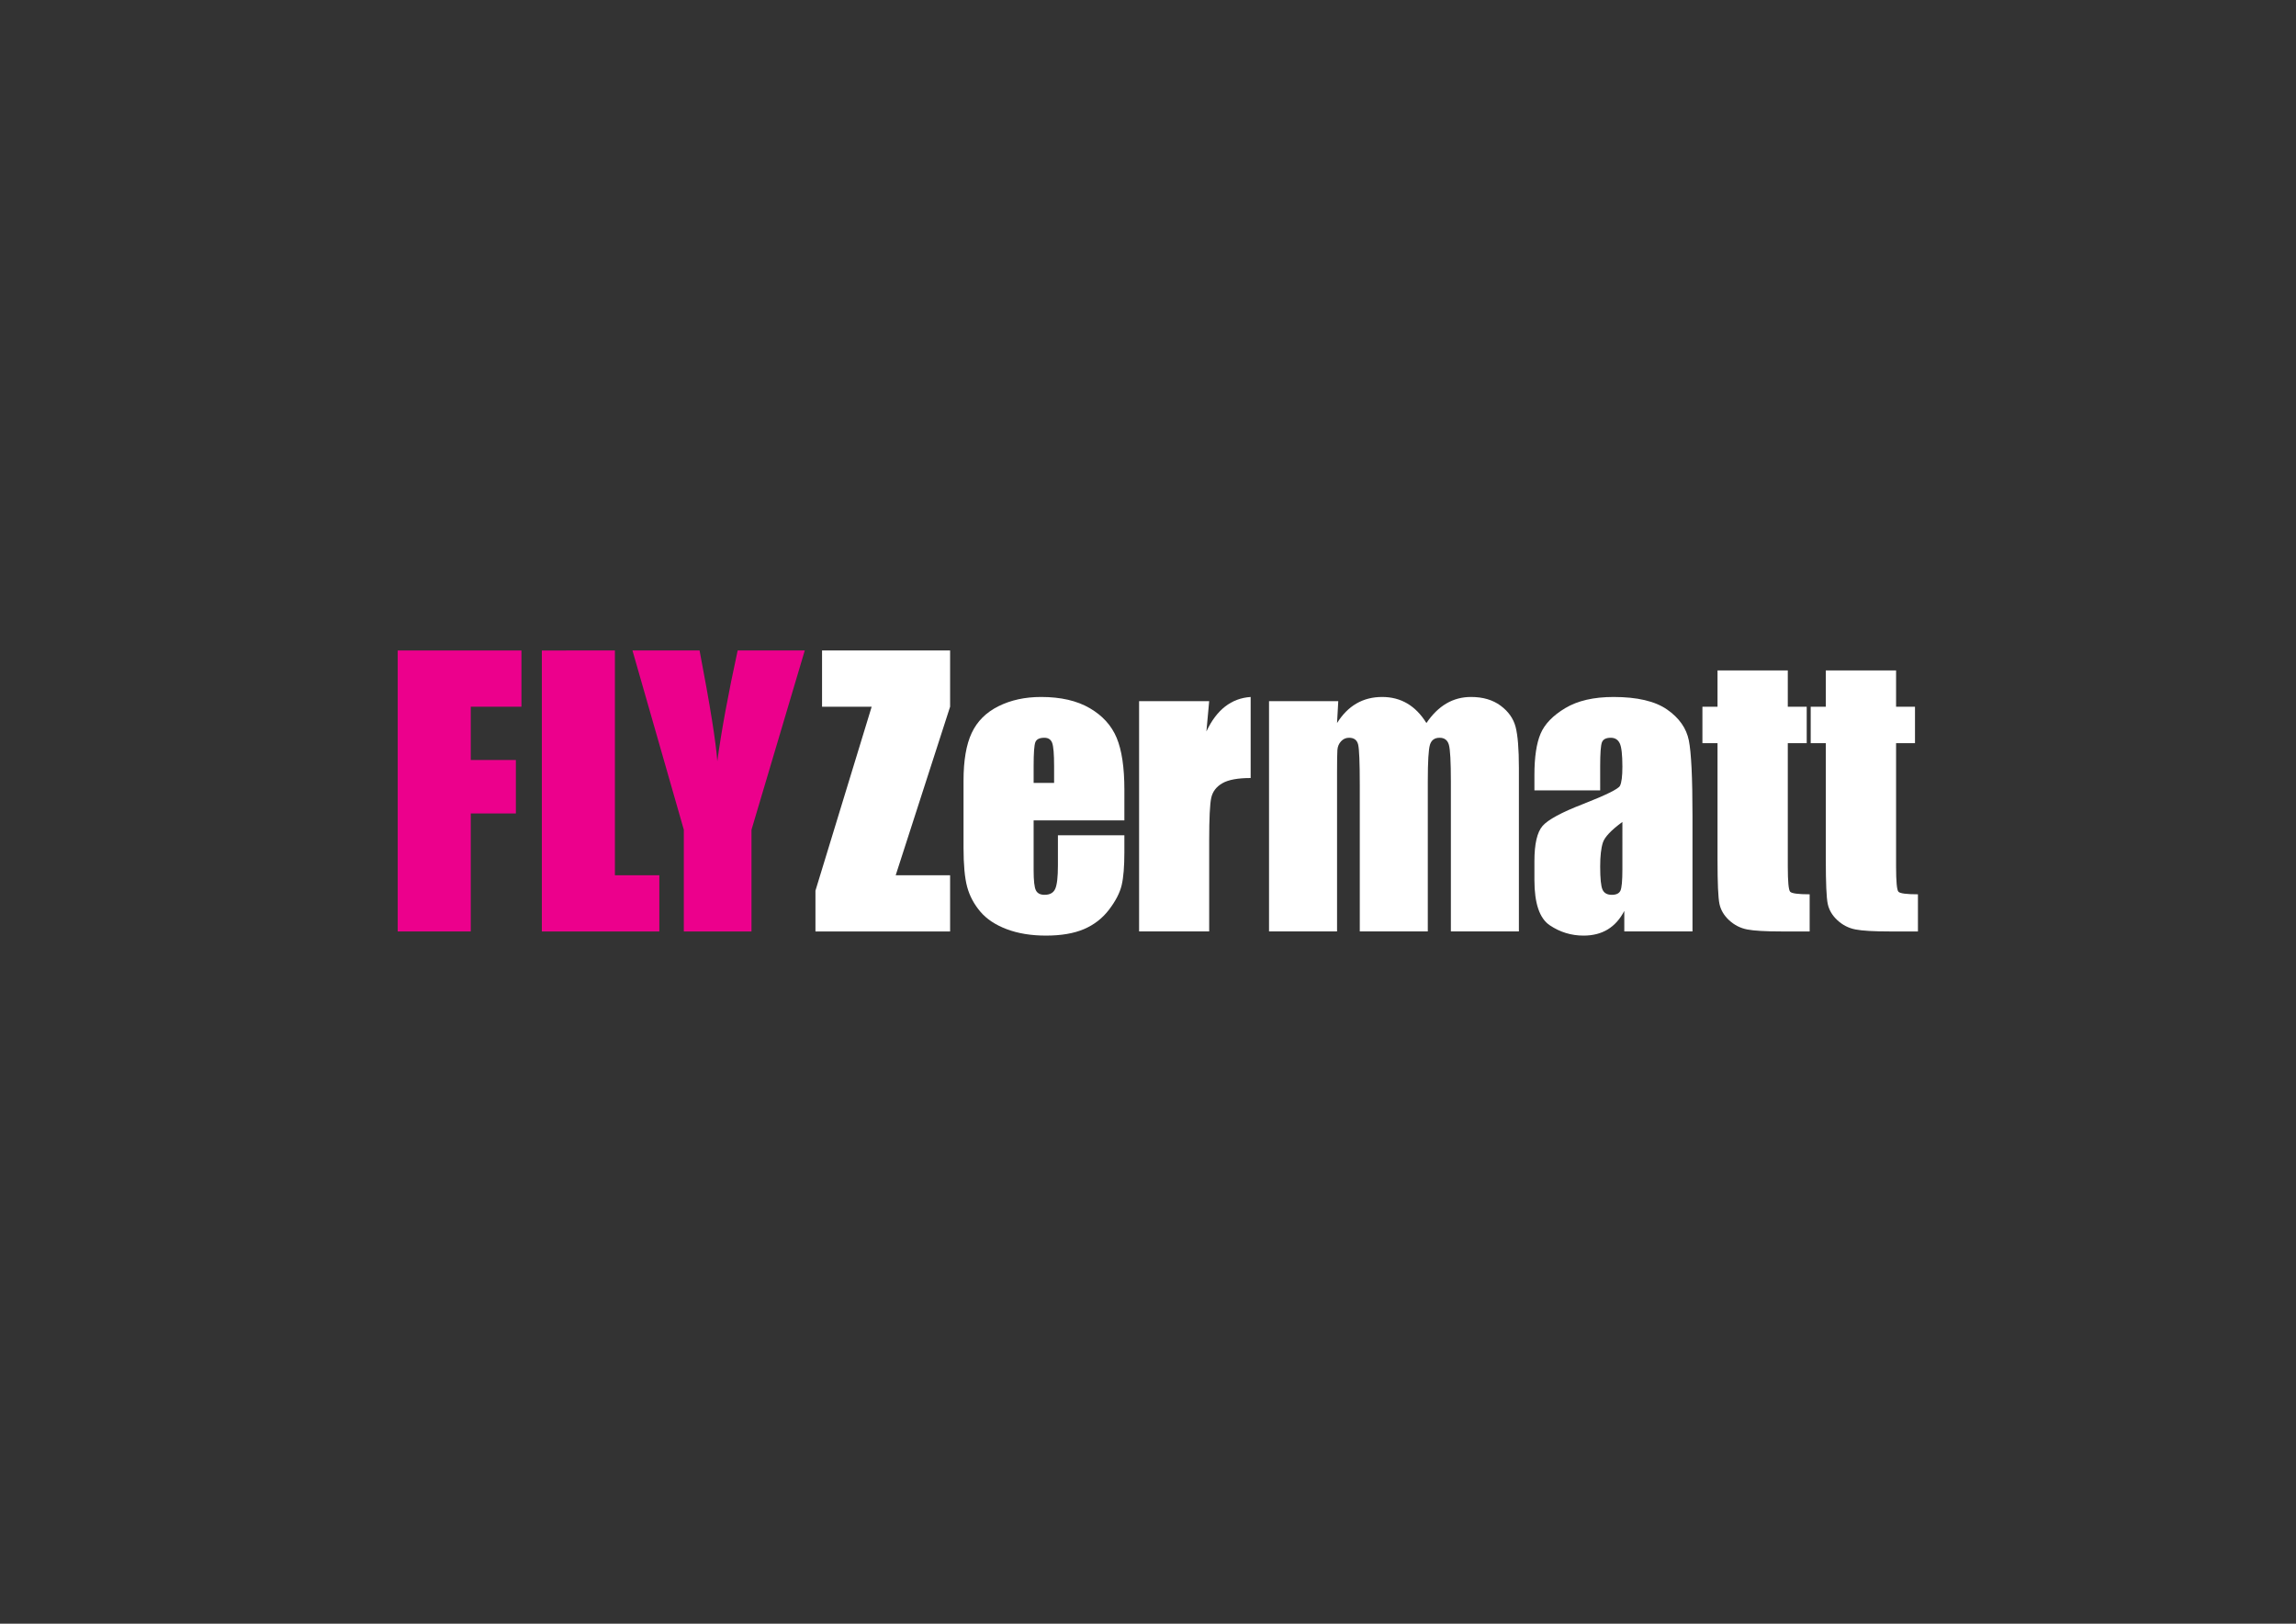 <?xml version="1.0" encoding="UTF-8"?>
<!-- Created with Inkscape (http://www.inkscape.org/) -->
<svg width="297mm" height="210mm" version="1.1" viewBox="0 0 297 210" xmlns="http://www.w3.org/2000/svg" xmlns:cc="http://creativecommons.org/ns#" xmlns:dc="http://purl.org/dc/elements/1.1/" xmlns:rdf="http://www.w3.org/1999/02/22-rdf-syntax-ns#">
 <rect x="0" y="0" width="297" height="210" fill="#333333" stroke="none"/>
 <g transform="translate(0,-87)">
  <g transform="matrix(.353 0 0 -.353 4.127 323.64)">
   <g transform="translate(134.05 432.04)">
    <path d="m0 0h45.338v-20.6h-18.569v-19.521h16.533v-19.585h-16.533v-43.236h-26.769z" fill="#ec008c"/>
   </g>
   <g transform="translate(213.64 432.04)">
    <path d="m0 0v-82.343h16.276v-20.599h-43.047v102.94z" fill="#ec008c"/>
   </g>
   <g transform="translate(283.21 432.04)">
    <path d="m0 0-19.52-65.683v-37.259h-24.798v37.259l-18.822 65.683h24.592c3.842-20.094 6.009-33.615 6.5-40.567 1.483 10.984 3.97 24.505 7.457 40.567z" fill="#ec008c"/>
   </g>
   <g transform="translate(336.47 432.04)">
    <path d="m0 0v-20.6l-19.934-61.743h19.934v-20.599h-49.343v14.94l20.603 67.402h-18.184v20.6z" fill="#fff"/>
   </g>
   <g transform="translate(374.58 383.53)">
    <path d="m0 0v6.169c0 4.365-0.234 7.186-0.7 8.458-0.465 1.269-1.421 1.906-2.861 1.906-1.781 0-2.882-0.54-3.308-1.622-0.422-1.081-0.634-3.995-0.634-8.742v-6.169zm25.751-13.735h-33.254v-18.246c0-3.815 0.274-6.276 0.827-7.376 0.549-1.104 1.611-1.654 3.179-1.654 1.948 0 3.252 0.731 3.91 2.193 0.656 1.463 0.985 4.293 0.985 8.488v11.129h24.353v-6.232c0-5.213-0.329-9.219-0.985-12.017-0.658-2.797-2.194-5.786-4.61-8.965s-5.479-5.564-9.187-7.153c-3.71-1.59-8.364-2.385-13.959-2.385-5.424 0-10.214 0.785-14.368 2.351-4.155 1.569-7.387 3.72-9.698 6.455-2.31 2.735-3.91 5.745-4.8 9.03-0.892 3.284-1.335 8.064-1.335 14.337v24.608c0 7.374 0.995 13.195 2.989 17.453 1.991 4.261 5.255 7.525 9.791 9.793 4.537 2.267 9.75 3.404 15.643 3.404 7.206 0 13.15-1.37 17.835-4.103 4.684-2.734 7.969-6.359 9.854-10.872 1.887-4.517 2.83-10.866 2.83-19.045z" fill="#fff"/>
   </g>
   <g transform="translate(431.41 413.48)">
    <path d="m0 0-1.018-11.098c3.731 7.949 9.137 12.157 16.215 12.625v-29.694c-4.703 0-8.16-0.638-10.363-1.908-2.205-1.273-3.563-3.043-4.07-5.312-0.508-2.266-0.764-7.491-0.764-15.674v-33.316h-25.687v84.377z" fill="#fff"/>
   </g>
   <g transform="translate(478.71 413.48)">
    <path d="m0 0-0.445-8.026c1.992 3.181 4.365 5.572 7.121 7.163 2.754 1.592 5.89 2.39 9.41 2.39 6.867 0 12.273-3.188 16.215-9.553 2.162 3.181 4.599 5.572 7.312 7.163 2.713 1.592 5.723 2.39 9.03 2.39 4.367 0 7.978-1.061 10.839-3.181 2.864-2.118 4.698-4.716 5.502-7.787 0.803-3.075 1.207-8.068 1.207-14.975v-59.961h-24.925v55c0 7.207-0.245 11.669-0.731 13.384-0.488 1.718-1.621 2.576-3.4 2.576-1.824 0-3.002-0.849-3.53-2.541-0.531-1.698-0.796-6.169-0.796-13.419v-55h-24.924v53.602c0 8.267-0.201 13.224-0.606 14.879-0.402 1.654-1.515 2.479-3.336 2.479-1.144 0-2.123-0.435-2.927-1.304-0.805-0.868-1.25-1.928-1.334-3.179-0.086-1.25-0.127-3.91-0.127-7.98v-58.497h-24.926v84.377z" fill="#fff"/>
   </g>
   <g transform="translate(582.83 369.22)">
    <path d="m0 0c-4.113-3.01-6.498-5.53-7.154-7.564-0.658-2.037-0.987-4.961-0.987-8.776 0-4.367 0.286-7.185 0.856-8.456 0.574-1.271 1.711-1.908 3.404-1.908 1.61 0 2.662 0.498 3.149 1.494 0.488 0.994 0.732 3.614 0.732 7.854zm-8.141 11.572h-24.097v5.659c0 6.529 0.752 11.562 2.256 15.104 1.503 3.537 4.523 6.664 9.062 9.378 4.535 2.713 10.426 4.071 17.676 4.071 8.687 0 15.238-1.538 19.646-4.612 4.41-3.071 7.057-6.846 7.95-11.318 0.89-4.473 1.335-13.682 1.335-27.625v-42.349h-24.99v7.519c-1.568-3.015-3.592-5.277-6.07-6.784-2.482-1.51-5.438-2.261-8.871-2.261-4.494 0-8.617 1.26-12.369 3.782-3.75 2.522-5.625 8.047-5.625 16.563v6.932c0 6.315 0.996 10.62 2.988 12.906 1.99 2.291 6.928 4.962 14.814 8.014 8.438 3.305 12.95 5.531 13.543 6.676 0.594 1.144 0.893 3.475 0.893 6.995 0 4.406-0.33 7.281-0.984 8.617-0.661 1.332-1.752 2.001-3.278 2.001-1.736 0-2.82-0.564-3.242-1.684-0.426-1.125-0.637-4.039-0.637-8.742z" fill="#fff"/>
   </g>
   <g transform="translate(643.44 424.73)">
    <path d="m0 0v-13.288h6.932v-13.353h-6.932v-45.148c0-5.551 0.285-8.647 0.859-9.281 0.573-0.636 2.957-0.952 7.153-0.952v-13.609h-10.364c-5.851 0-10.027 0.243-12.529 0.73-2.5 0.486-4.703 1.613-6.613 3.37-1.904 1.76-3.092 3.774-3.559 6.043-0.467 2.266-0.699 7.596-0.699 15.988v42.859h-5.533v13.353h5.533v13.288z" fill="#fff"/>
   </g>
   <g transform="translate(683.12 424.73)">
    <path d="m0 0v-13.288h6.93v-13.353h-6.93v-45.148c0-5.551 0.285-8.647 0.855-9.281 0.573-0.636 2.959-0.952 7.155-0.952v-13.609h-10.365c-5.85 0-10.026 0.243-12.526 0.73-2.502 0.486-4.705 1.613-6.613 3.37-1.906 1.76-3.092 3.774-3.561 6.043-0.466 2.266-0.697 7.596-0.697 15.988v42.859h-5.535v13.353h5.535v13.288z" fill="#fff"/>
   </g>
  </g>
 </g>
</svg>
